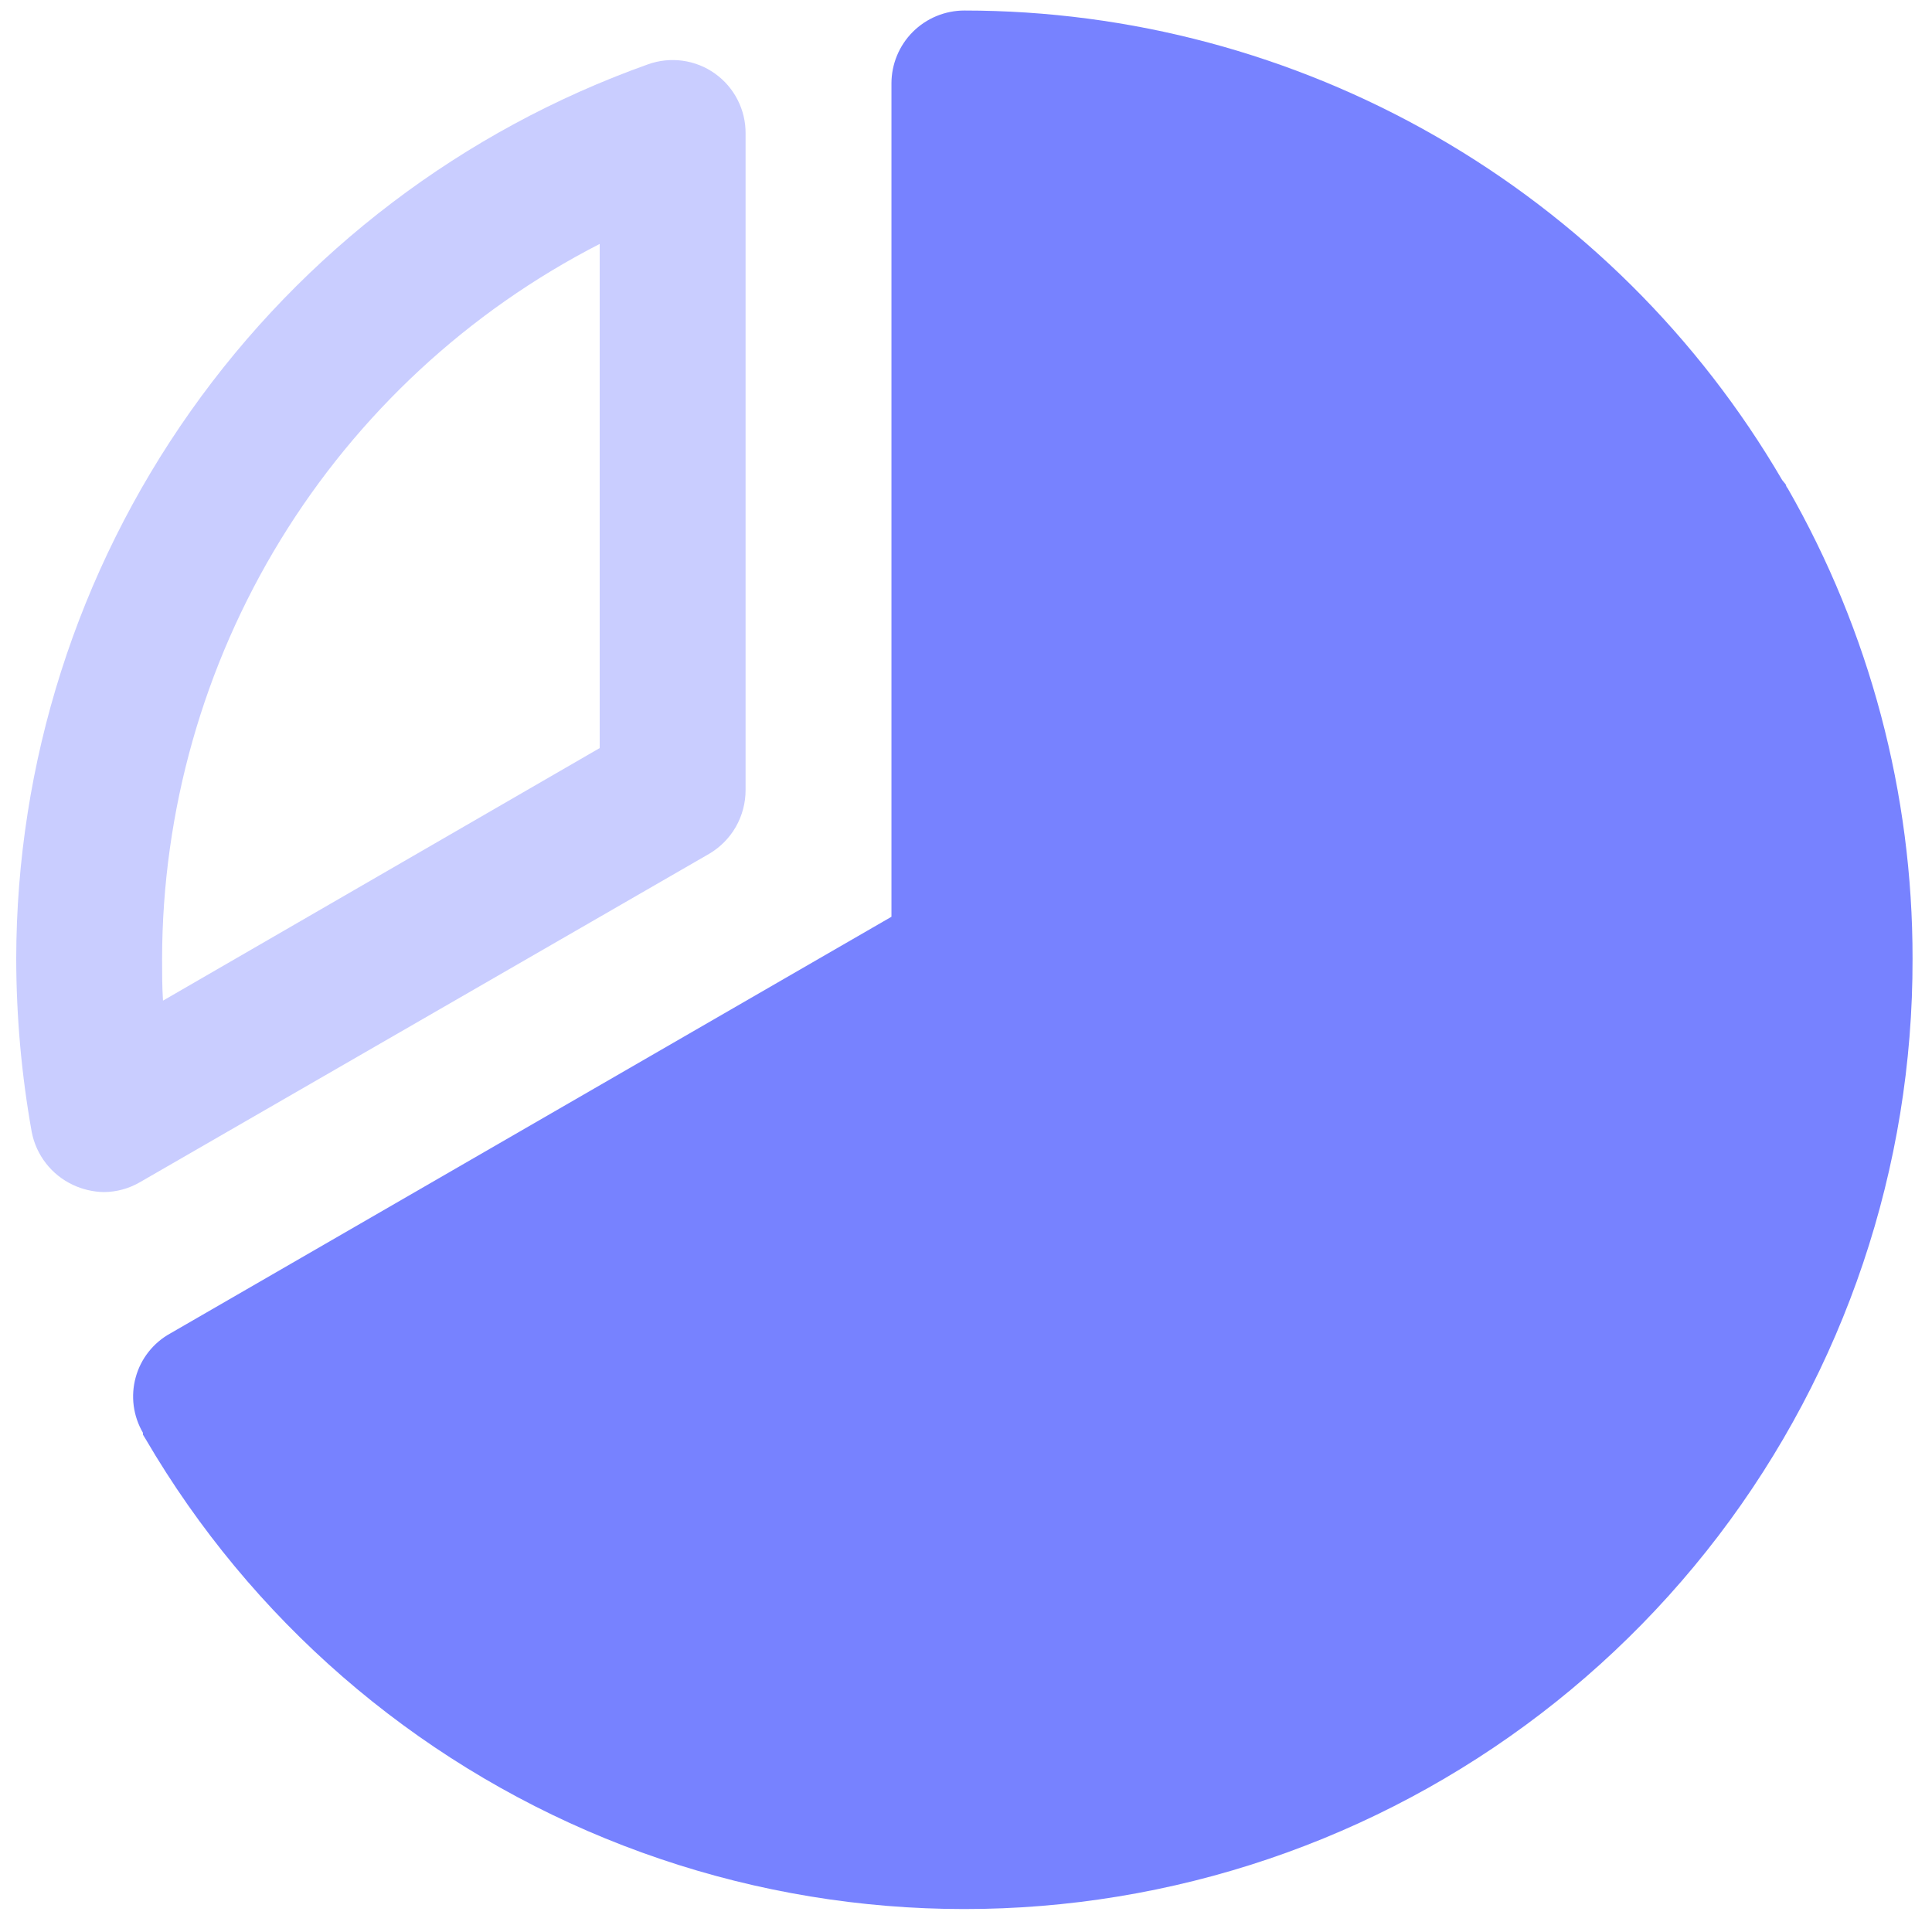 <svg width="58" height="58" viewBox="0 0 58 58" fill="none" xmlns="http://www.w3.org/2000/svg">
<path d="M21.288 25.633C21.622 25.437 21.899 25.157 22.091 24.821C22.283 24.485 22.383 24.104 22.383 23.717V4.011C22.386 3.658 22.304 3.31 22.143 2.996C21.983 2.682 21.749 2.411 21.461 2.207C21.174 2.002 20.841 1.871 20.491 1.823C20.142 1.775 19.786 1.812 19.454 1.931C13.911 3.905 9.113 7.545 5.718 12.351C2.322 17.158 0.495 22.896 0.487 28.781C0.49 30.524 0.645 32.264 0.952 33.981C1.018 34.324 1.164 34.646 1.378 34.922C1.592 35.198 1.868 35.419 2.184 35.568C2.475 35.706 2.792 35.78 3.114 35.787C3.499 35.785 3.877 35.681 4.209 35.486L21.288 25.633ZM18.003 7.323V22.458L4.893 30.04C4.866 29.602 4.866 29.191 4.866 28.781C4.874 24.342 6.105 19.992 8.422 16.207C10.74 12.422 14.055 9.348 18.003 7.323Z" fill="#C9CDFF"/>
<path d="M53.667 14.658C53.638 14.627 53.619 14.589 53.612 14.548L53.502 14.411C50.998 10.123 47.413 6.565 43.106 4.092C38.798 1.619 33.919 0.317 28.952 0.316C28.371 0.316 27.814 0.547 27.403 0.957C26.993 1.368 26.762 1.925 26.762 2.506V27.522L5.113 40.03C4.86 40.169 4.638 40.358 4.46 40.584C4.281 40.81 4.15 41.07 4.074 41.348C3.997 41.626 3.977 41.917 4.014 42.203C4.052 42.489 4.146 42.764 4.291 43.013V43.068L4.374 43.205C7.531 48.609 12.381 52.822 18.175 55.192C23.968 57.562 30.381 57.956 36.421 56.314C42.461 54.672 47.791 51.084 51.587 46.107C55.382 41.129 57.431 35.04 57.416 28.781C57.423 23.826 56.13 18.956 53.667 14.658Z" fill="#7782FF"/>
</svg>
